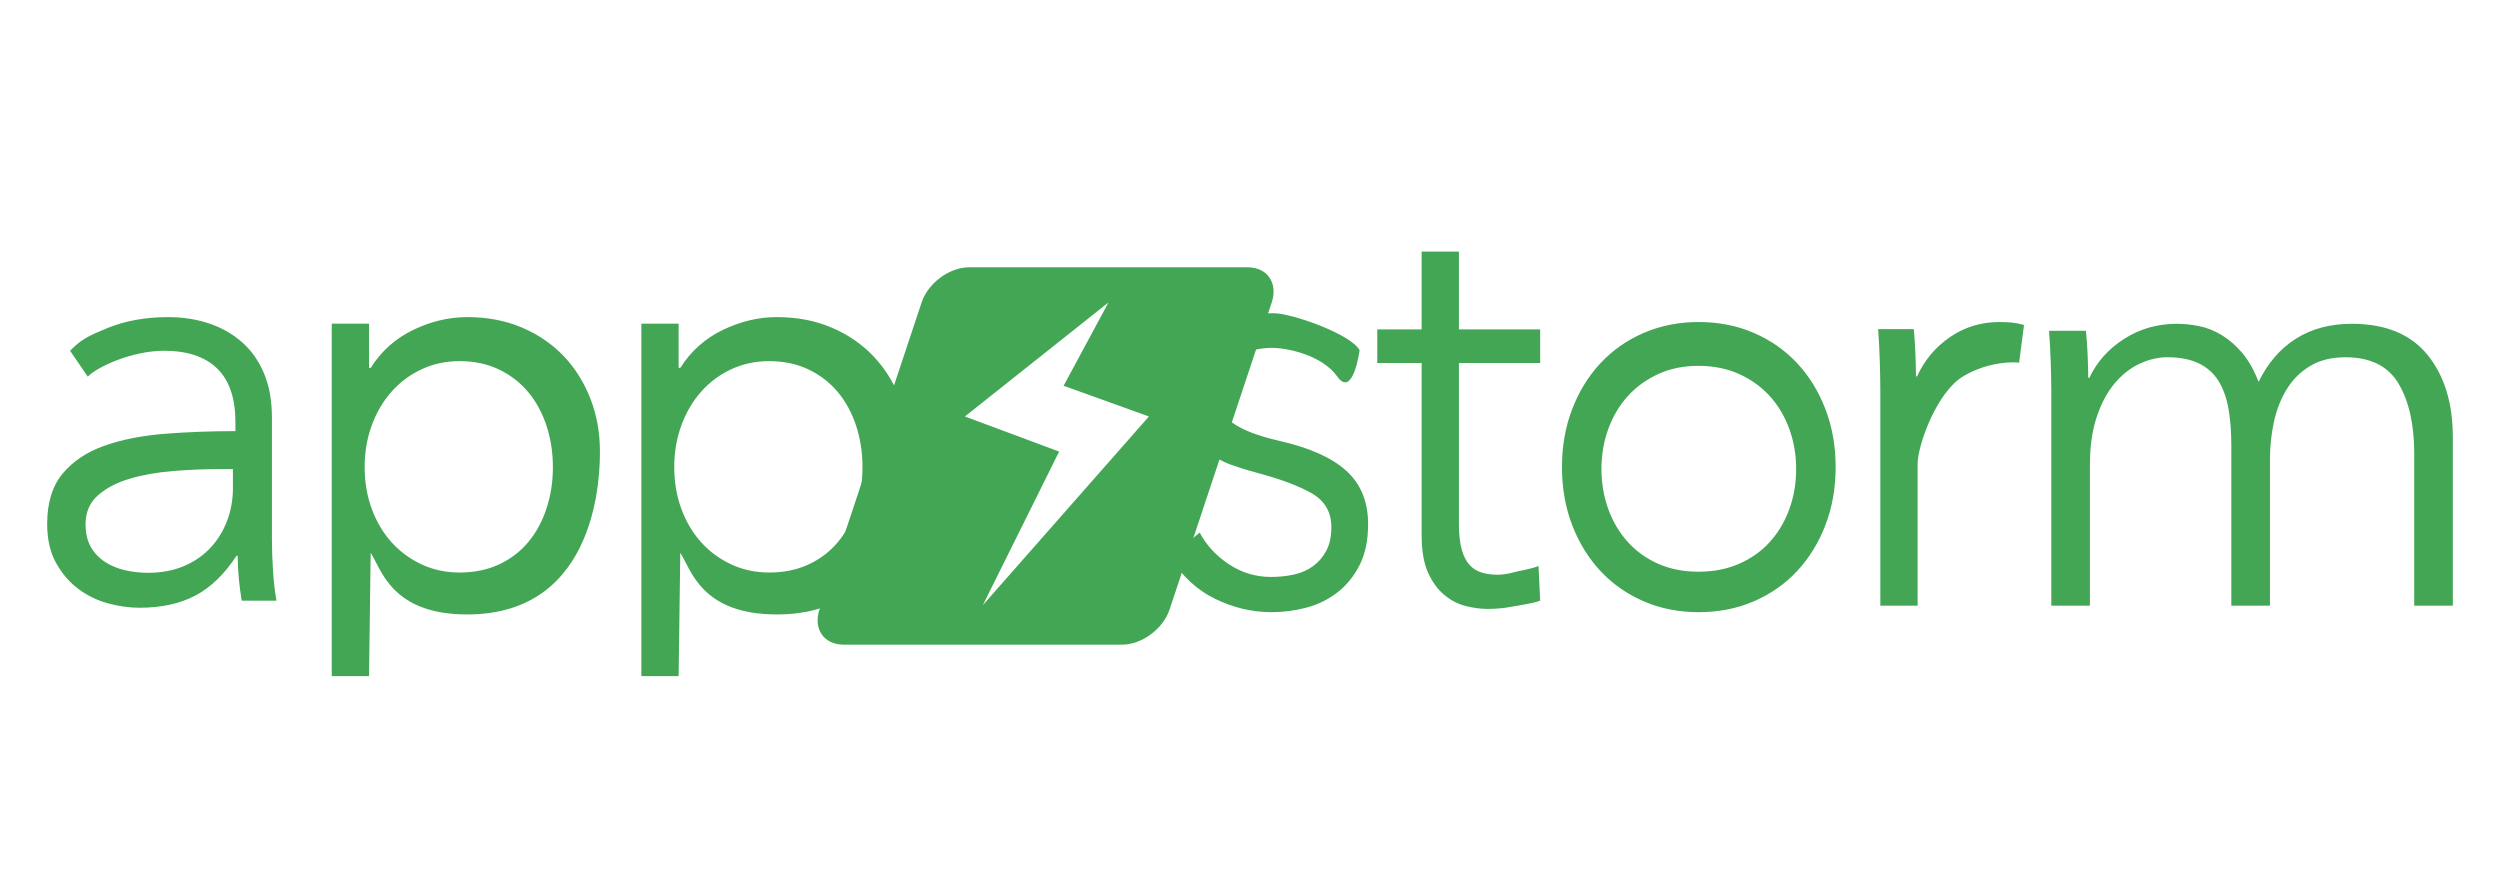 <?xml version="1.0" encoding="UTF-8" standalone="no"?>
<svg width="159px" height="57px" viewBox="0 0 159 57" version="1.1" xmlns="http://www.w3.org/2000/svg" xmlns:xlink="http://www.w3.org/1999/xlink" xmlns:sketch="http://www.bohemiancoding.com/sketch/ns">
    <!-- Generator: Sketch 3.1.1 (8761) - http://www.bohemiancoding.com/sketch -->
    <title>logo_appstorm</title>
    <desc>Created with Sketch.</desc>
    <defs></defs>
    <g id="Page-1" stroke="none" stroke-width="1" fill="none" fill-rule="evenodd" sketch:type="MSPage">
        <g id="appstorm" sketch:type="MSLayerGroup" fill="#42A655">
            <path d="M85.058,23.954 C84.064,22.554 81.814,22.124 80.907,22.124 C80.488,22.124 80.07,22.176 79.651,22.279 C79.233,22.382 78.861,22.549 78.535,22.781 C78.21,23.013 77.948,23.309 77.75,23.67 C77.553,24.031 77.454,24.456 77.454,24.945 C77.454,25.795 77.768,26.446 78.396,26.897 C79.023,27.348 80.012,27.728 81.361,28.037 C83.291,28.475 84.715,29.113 85.633,29.95 C86.552,30.787 87.011,31.915 87.011,33.332 C87.011,34.362 86.831,35.232 86.471,35.94 C86.11,36.649 85.639,37.229 85.058,37.679 C84.477,38.13 83.82,38.452 83.087,38.646 C82.355,38.839 81.616,38.935 80.872,38.935 C79.64,38.935 78.442,38.652 77.279,38.085 C76.117,37.518 75.163,36.63 74.419,35.419 L76.303,33.873 C76.721,34.671 77.338,35.341 78.151,35.882 C78.965,36.423 79.861,36.694 80.837,36.694 C81.349,36.694 81.837,36.642 82.302,36.539 C82.767,36.436 83.174,36.256 83.523,35.998 C83.872,35.741 84.151,35.412 84.36,35.013 C84.57,34.613 84.674,34.117 84.674,33.525 C84.674,32.572 84.261,31.857 83.436,31.38 C82.61,30.903 81.419,30.459 79.861,30.047 C79.372,29.918 78.855,29.757 78.308,29.564 C77.762,29.37 77.256,29.087 76.791,28.713 C76.326,28.34 75.942,27.87 75.64,27.303 C75.338,26.736 75.187,26.027 75.187,25.177 C75.187,24.25 75.349,23.457 75.675,22.8 C76,22.143 76.436,21.602 76.983,21.177 C77.529,20.752 78.151,20.436 78.849,20.23 C79.547,20.024 80.268,19.921 81.012,19.921 C82.151,19.921 85.936,21.248 86.471,22.279 C86.471,22.279 86.051,25.355 85.058,23.954 Z M97.955,23.088 L92.788,23.088 L92.788,33.327 C92.788,33.977 92.846,34.514 92.962,34.939 C93.079,35.364 93.247,35.696 93.468,35.933 C93.689,36.171 93.951,36.333 94.253,36.421 C94.555,36.508 94.881,36.552 95.23,36.552 C95.555,36.552 95.898,36.502 96.259,36.402 C96.619,36.302 97.525,36.164 97.85,35.989 L97.955,38.202 C97.536,38.377 96.538,38.508 96.084,38.596 C95.631,38.683 95.137,38.727 94.602,38.727 C94.16,38.727 93.695,38.665 93.207,38.54 C92.718,38.415 92.265,38.177 91.846,37.827 C91.428,37.477 91.085,37.002 90.817,36.402 C90.55,35.802 90.416,35.014 90.416,34.039 L90.416,23.088 L87.595,23.088 L87.595,20.95 L90.416,20.95 L90.416,16 L92.788,16 L92.788,20.95 L97.955,20.95 L97.955,23.088 Z M116.747,29.708 C116.747,31.034 116.532,32.259 116.101,33.384 C115.671,34.509 115.072,35.485 114.305,36.31 C113.538,37.135 112.619,37.779 111.549,38.242 C110.48,38.704 109.305,38.935 108.026,38.935 C106.771,38.935 105.608,38.704 104.538,38.242 C103.469,37.779 102.55,37.135 101.783,36.31 C101.015,35.485 100.417,34.509 99.986,33.384 C99.556,32.259 99.341,31.034 99.341,29.708 C99.341,28.383 99.556,27.158 99.986,26.033 C100.417,24.907 101.015,23.932 101.783,23.107 C102.55,22.282 103.469,21.638 104.538,21.175 C105.608,20.713 106.771,20.481 108.026,20.481 C109.305,20.481 110.48,20.713 111.549,21.175 C112.619,21.638 113.538,22.282 114.305,23.107 C115.072,23.932 115.671,24.907 116.101,26.033 C116.532,27.158 116.747,28.383 116.747,29.708 L116.747,29.708 Z M114.235,29.832 C114.235,28.929 114.09,28.078 113.799,27.279 C113.508,26.48 113.096,25.786 112.561,25.195 C112.026,24.605 111.375,24.136 110.608,23.789 C109.84,23.441 108.98,23.268 108.026,23.268 C107.073,23.268 106.218,23.441 105.463,23.789 C104.707,24.136 104.062,24.605 103.527,25.195 C102.992,25.786 102.579,26.48 102.288,27.279 C101.998,28.078 101.852,28.929 101.852,29.832 C101.852,30.735 101.998,31.585 102.288,32.384 C102.579,33.183 102.992,33.878 103.527,34.468 C104.062,35.059 104.707,35.522 105.463,35.857 C106.218,36.193 107.073,36.361 108.026,36.361 C108.98,36.361 109.84,36.193 110.608,35.857 C111.375,35.522 112.026,35.059 112.561,34.468 C113.096,33.878 113.508,33.183 113.799,32.384 C114.09,31.585 114.235,30.735 114.235,29.832 L114.235,29.832 Z M119.589,24.803 C119.589,24.327 119.577,23.713 119.554,22.961 C119.531,22.21 119.496,21.534 119.449,20.932 L121.717,20.932 C121.763,21.408 121.798,21.934 121.821,22.511 C121.844,23.087 121.856,23.563 121.856,23.938 L121.926,23.938 C122.391,22.911 123.089,22.078 124.019,21.44 C124.949,20.801 125.995,20.481 127.158,20.481 C127.46,20.481 127.734,20.494 127.978,20.519 C128.222,20.544 128.472,20.594 128.728,20.669 L128.414,23.074 C128.274,23.024 126.54,22.924 124.852,23.938 C123.165,24.953 121.961,28.323 121.961,29.5 L121.961,38.519 L119.589,38.519 L119.589,24.803 Z M132.883,24.029 C133.365,23.008 134.105,22.181 135.105,21.546 C136.104,20.911 137.218,20.593 138.446,20.593 C138.903,20.593 139.379,20.643 139.872,20.743 C140.366,20.842 140.848,21.035 141.317,21.322 C141.787,21.608 142.22,21.988 142.618,22.461 C143.015,22.934 143.358,23.544 143.647,24.29 C144.225,23.095 145.013,22.181 146.013,21.546 C147.012,20.911 148.198,20.593 149.571,20.593 C151.714,20.593 153.321,21.253 154.393,22.573 C155.464,23.892 156,25.635 156,27.801 L156,38.519 L153.544,38.519 L153.544,28.846 C153.544,27.004 153.213,25.523 152.551,24.402 C151.888,23.282 150.763,22.722 149.173,22.722 C148.282,22.722 147.53,22.909 146.916,23.282 C146.302,23.656 145.808,24.147 145.435,24.757 C145.062,25.367 144.791,26.058 144.622,26.83 C144.454,27.602 144.369,28.398 144.369,29.22 L144.369,38.519 L141.913,38.519 L141.913,28.324 C141.913,27.477 141.853,26.705 141.733,26.008 C141.612,25.311 141.401,24.72 141.1,24.234 C140.799,23.749 140.384,23.376 139.854,23.114 C139.325,22.853 138.65,22.722 137.832,22.722 C137.254,22.722 136.67,22.859 136.08,23.133 C135.49,23.407 134.96,23.824 134.491,24.384 C134.021,24.944 133.642,25.654 133.353,26.512 C133.064,27.371 132.919,28.386 132.919,29.556 L132.919,38.519 L130.463,38.519 L130.463,24.888 C130.463,24.415 130.451,23.805 130.427,23.058 C130.403,22.311 130.367,21.639 130.319,21.041 L132.666,21.041 C132.715,21.515 132.751,22.037 132.775,22.61 C132.799,23.183 132.811,23.656 132.811,24.029 L132.883,24.029 Z M14.973,26.855 C14.973,25.328 14.586,24.188 13.812,23.436 C13.038,22.685 11.913,22.309 10.437,22.309 C8.395,22.309 6.187,23.328 5.582,23.954 L4.457,22.309 C5.159,21.583 5.642,21.357 6.791,20.882 C7.94,20.406 9.24,20.168 10.691,20.168 C11.611,20.168 12.469,20.299 13.267,20.562 C14.066,20.825 14.767,21.22 15.372,21.746 C15.976,22.272 16.448,22.935 16.787,23.737 C17.125,24.539 17.294,25.478 17.294,26.555 L17.294,34.257 C17.294,34.933 17.319,35.635 17.367,36.361 C17.415,37.088 17.488,37.701 17.585,38.202 L15.372,38.202 C15.299,37.776 15.239,37.313 15.19,36.812 C15.142,36.311 15.118,35.823 15.118,35.347 L15.045,35.347 C14.271,36.524 13.394,37.369 12.415,37.883 C11.435,38.396 10.256,38.653 8.877,38.653 C8.224,38.653 7.553,38.559 6.864,38.371 C6.175,38.183 5.546,37.877 4.977,37.451 C4.409,37.025 3.937,36.474 3.562,35.798 C3.187,35.121 3,34.295 3,33.318 C3,31.965 3.333,30.894 3.998,30.105 C4.663,29.316 5.552,28.728 6.664,28.34 C7.777,27.951 9.053,27.701 10.492,27.588 C11.931,27.475 13.425,27.419 14.973,27.419 L14.973,26.855 Z M14.094,29.832 C13.084,29.832 12.069,29.872 11.047,29.953 C10.026,30.034 9.101,30.196 8.272,30.439 C7.442,30.683 6.763,31.036 6.235,31.499 C5.706,31.962 5.442,32.575 5.442,33.339 C5.442,33.918 5.556,34.404 5.784,34.798 C6.012,35.192 6.319,35.51 6.703,35.753 C7.088,35.996 7.514,36.17 7.983,36.274 C8.452,36.378 8.926,36.43 9.407,36.43 C10.272,36.43 11.041,36.286 11.714,35.996 C12.387,35.707 12.952,35.313 13.409,34.815 C13.865,34.318 14.214,33.745 14.454,33.096 C14.694,32.448 14.814,31.765 14.814,31.047 L14.814,29.832 L14.094,29.832 Z M23.471,43 L21.099,43 L21.099,20.584 L23.471,20.584 L23.471,23.398 L23.575,23.398 C24.25,22.332 25.151,21.528 26.278,20.984 C27.406,20.44 28.552,20.168 29.714,20.168 C30.993,20.168 32.15,20.388 33.185,20.828 C34.22,21.267 35.103,21.869 35.836,22.633 C36.568,23.398 37.138,24.301 37.545,25.342 C37.952,26.384 38.155,27.507 38.155,28.711 C38.155,29.915 38.155,39.079 29.714,39.079 C24.873,39.079 24.25,36.176 23.575,35.158 L23.471,43 Z M35.164,29.708 C35.164,28.781 35.029,27.907 34.761,27.087 C34.493,26.267 34.107,25.554 33.604,24.948 C33.101,24.341 32.481,23.86 31.743,23.503 C31.005,23.147 30.167,22.968 29.228,22.968 C28.356,22.968 27.551,23.141 26.813,23.486 C26.076,23.83 25.438,24.306 24.902,24.912 C24.365,25.518 23.946,26.231 23.644,27.052 C23.342,27.872 23.192,28.757 23.192,29.708 C23.192,30.659 23.342,31.545 23.644,32.365 C23.946,33.185 24.365,33.892 24.902,34.487 C25.438,35.081 26.076,35.551 26.813,35.895 C27.551,36.24 28.356,36.412 29.228,36.412 C30.167,36.412 31.005,36.24 31.743,35.895 C32.481,35.551 33.101,35.075 33.604,34.469 C34.107,33.863 34.493,33.15 34.761,32.329 C35.029,31.509 35.164,30.635 35.164,29.708 L35.164,29.708 Z M43.161,43 L40.79,43 L40.79,20.584 L43.161,20.584 L43.161,23.398 L43.266,23.398 C43.94,22.332 44.842,21.528 45.969,20.984 C47.097,20.44 48.242,20.168 49.405,20.168 C50.684,20.168 51.841,20.388 52.876,20.828 C53.911,21.267 54.794,21.869 55.527,22.633 C56.259,23.398 56.829,24.301 57.236,25.342 C57.643,26.384 57.846,27.507 57.846,28.711 C57.846,29.915 57.846,39.079 49.405,39.079 C44.563,39.079 43.94,36.176 43.266,35.158 L43.161,43 Z M54.854,29.708 C54.854,28.781 54.72,27.907 54.452,27.087 C54.184,26.267 53.798,25.554 53.295,24.948 C52.792,24.341 52.172,23.86 51.434,23.503 C50.696,23.147 49.858,22.968 48.919,22.968 C48.047,22.968 47.242,23.141 46.504,23.486 C45.766,23.83 45.129,24.306 44.593,24.912 C44.056,25.518 43.637,26.231 43.335,27.052 C43.033,27.872 42.882,28.757 42.882,29.708 C42.882,30.659 43.033,31.545 43.335,32.365 C43.637,33.185 44.056,33.892 44.593,34.487 C45.129,35.081 45.766,35.551 46.504,35.895 C47.242,36.24 48.047,36.412 48.919,36.412 C49.858,36.412 50.696,36.24 51.434,35.895 C52.172,35.551 52.792,35.075 53.295,34.469 C53.798,33.863 54.184,33.15 54.452,32.329 C54.72,31.509 54.854,30.635 54.854,29.708 L54.854,29.708 Z" sketch:type="MSShapeGroup"></path>
            <path d="M58.615,19.236 L52.119,38.764 C51.708,39.999 52.397,41 53.653,41 L71.363,41 C72.621,41 73.974,39.999 74.385,38.764 L80.881,19.236 C81.292,18.001 80.603,17 79.347,17 L61.637,17 C60.379,17 59.026,18.001 58.615,19.236 Z M70.501,19.233 L61.366,26.488 L67.361,28.721 L62.508,38.488 L73.07,26.488 L67.646,24.535 L70.501,19.233 Z" id="Path" sketch:type="MSShapeGroup"></path>
        </g>
    </g>
</svg>